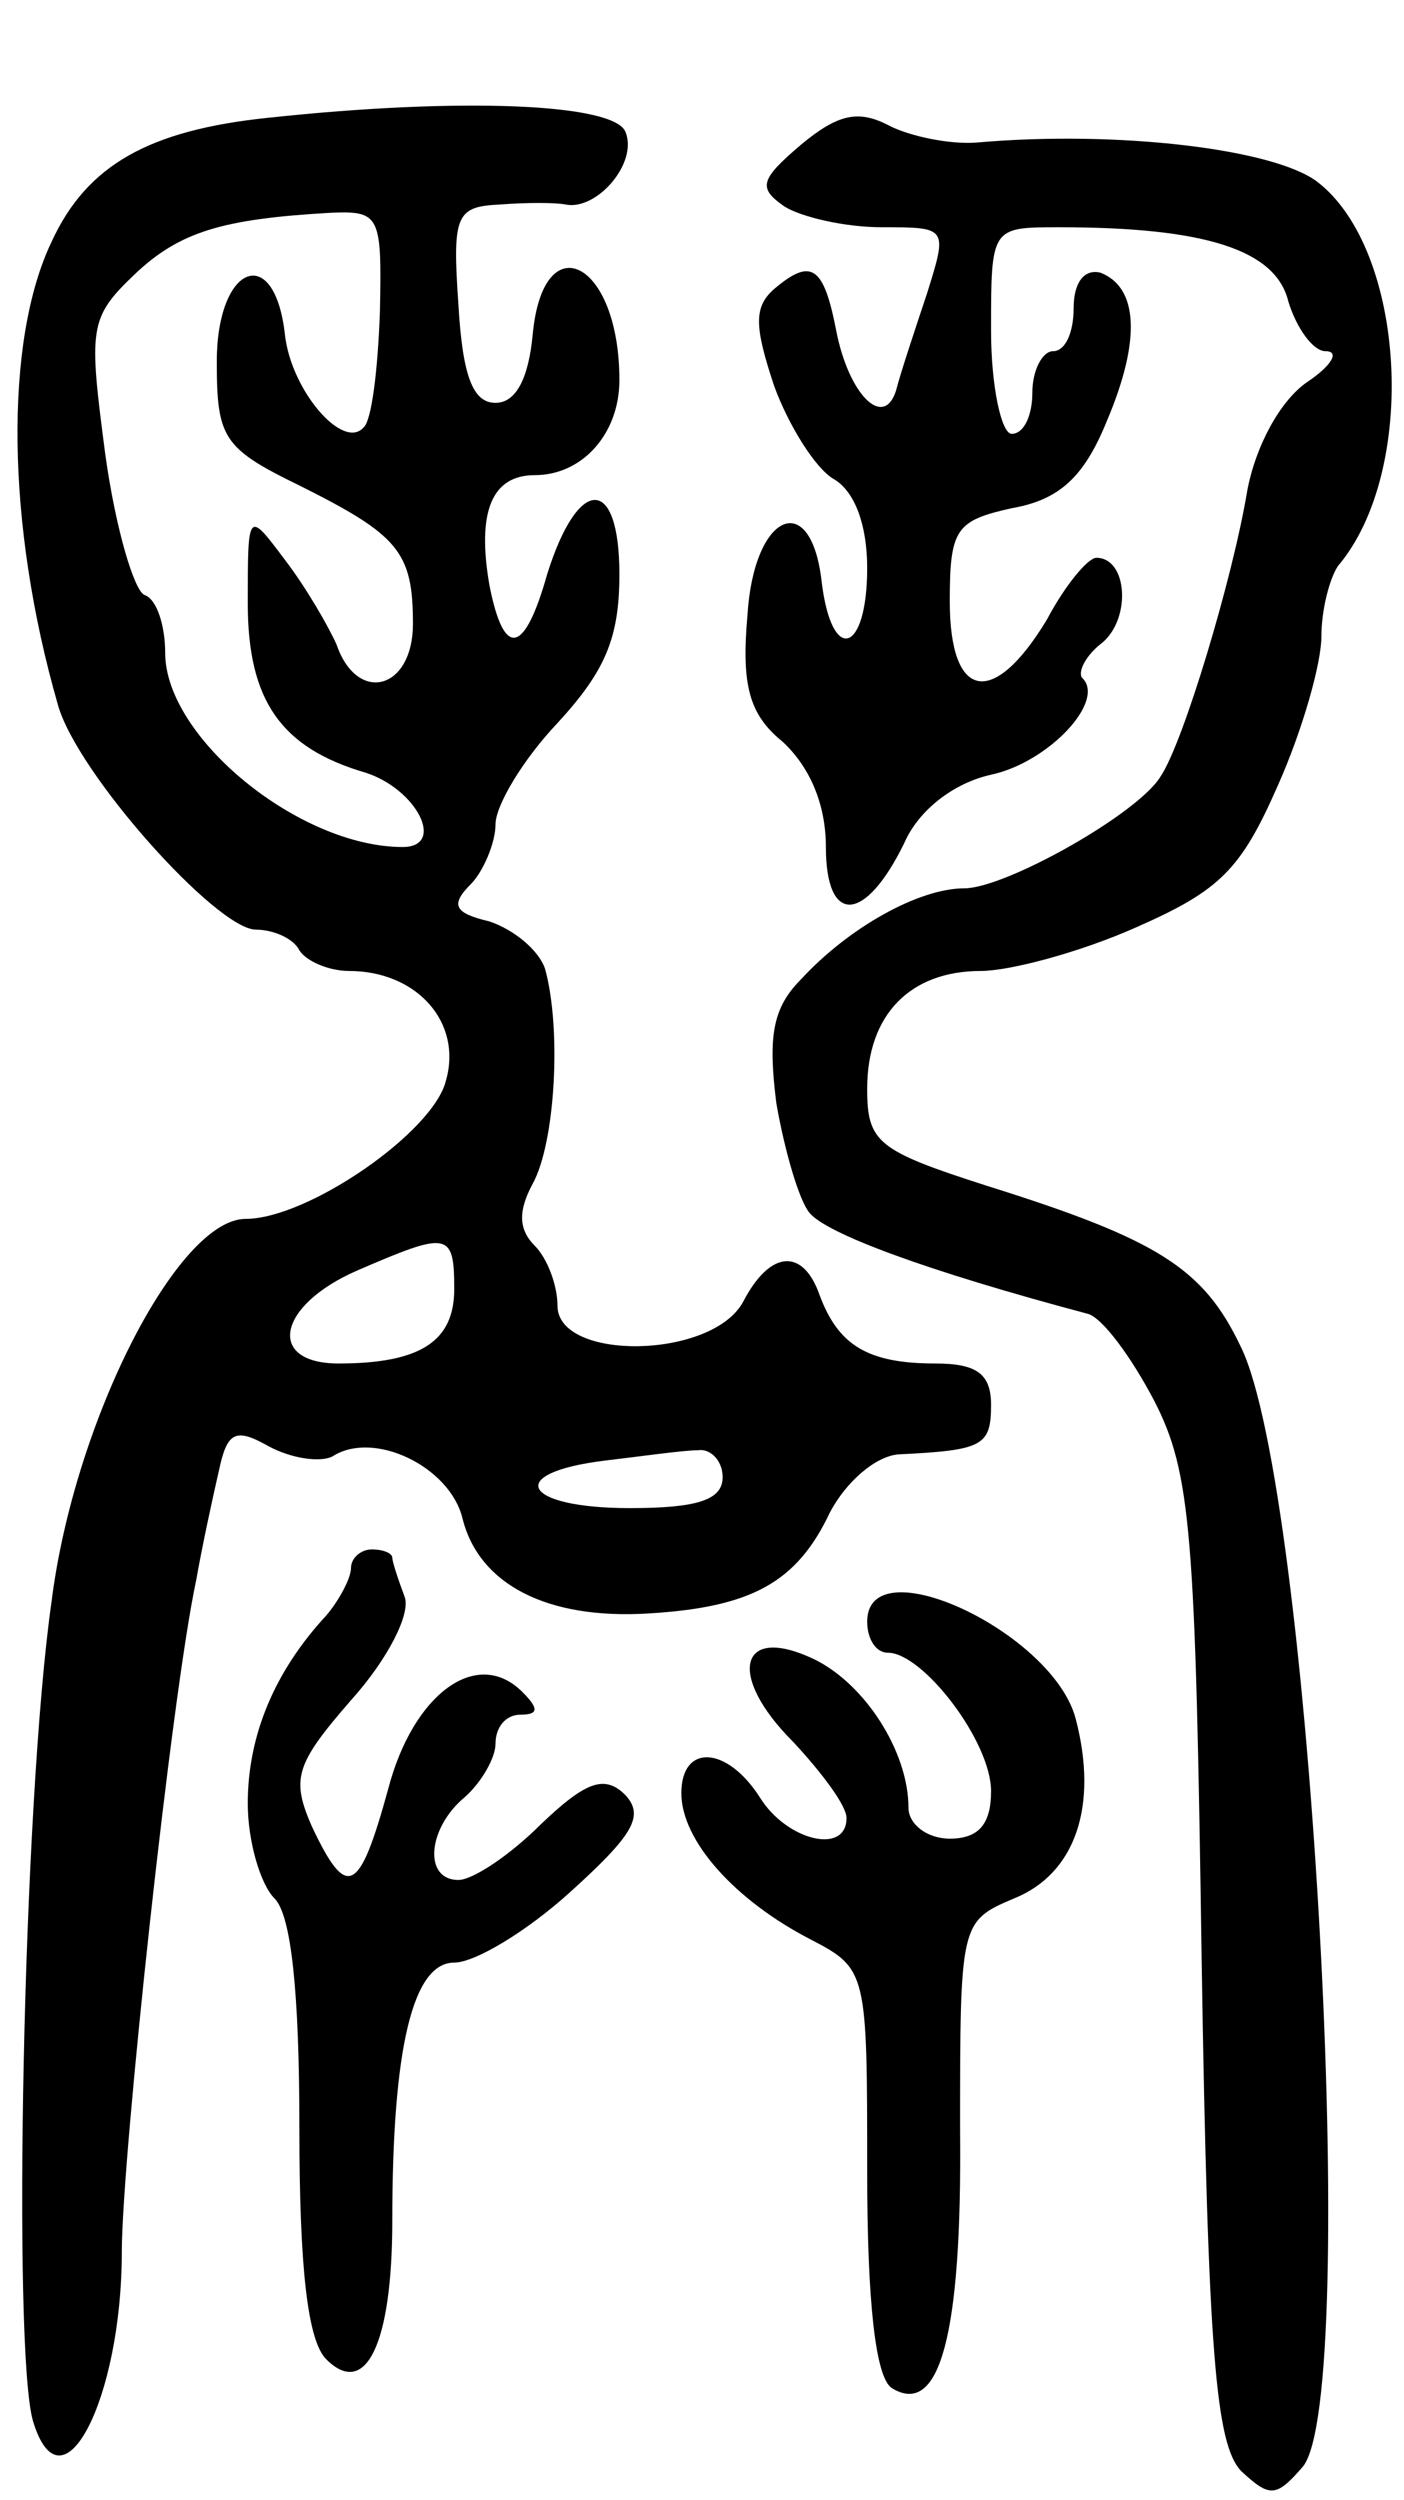 <svg version="1.0" xmlns="http://www.w3.org/2000/svg"
 width="68pt" height="121pt" viewBox="0 0 68 121"
 preserveAspectRatio="xMidYMid meet">
<g transform="translate(0,121) scale(0.1,-0.1)"
fill="#000000" stroke="none">
<path d="M130 1153 c-58 -6 -88 -23 -105 -60 -23 -48 -22 -137 3 -224 9 -33
77 -109 96 -109 8 0 18 -4 21 -10 3 -5 14 -10 24 -10 33 0 55 -25 47 -53 -6
-25 -67 -67 -97 -67 -33 0 -83 -98 -94 -185 -14 -98 -19 -363 -9 -397 14 -46
43 11 43 82 0 45 24 269 36 325 3 17 8 40 11 53 4 19 8 21 24 12 11 -6 25 -8
31 -5 20 13 57 -5 63 -30 8 -32 41 -49 90 -46 50 3 72 15 88 49 8 15 22 27 33
28 41 2 45 4 45 24 0 15 -7 20 -27 20 -33 0 -47 9 -56 33 -8 23 -24 22 -37 -3
-15 -28 -90 -29 -90 -2 0 10 -5 23 -11 29 -8 8 -8 17 -1 30 11 20 14 75 6 104
-3 9 -15 19 -27 23 -17 4 -19 8 -9 18 6 6 12 20 12 29 0 9 13 31 30 49 23 25
30 41 30 72 0 48 -20 48 -35 0 -11 -39 -21 -41 -28 -5 -6 35 1 53 22 53 23 0
41 20 41 46 0 58 -37 76 -42 22 -2 -21 -8 -33 -18 -33 -11 0 -16 13 -18 48 -3
43 -1 47 20 48 13 1 27 1 32 0 15 -3 35 20 29 35 -5 14 -80 17 -173 7z m54
-94 c-1 -28 -4 -53 -8 -56 -10 -11 -35 18 -38 45 -5 45 -33 34 -33 -13 0 -37
3 -42 40 -60 48 -24 55 -32 55 -67 0 -32 -27 -39 -37 -10 -4 9 -15 28 -25 41
-18 24 -18 24 -18 -21 0 -47 16 -70 57 -82 25 -8 39 -36 18 -36 -50 0 -115 53
-115 94 0 13 -4 26 -10 28 -5 2 -14 32 -19 68 -8 61 -8 66 14 87 22 21 43 27
95 30 24 1 25 -1 24 -48z m36 -473 c0 -25 -16 -36 -56 -36 -35 0 -30 28 9 45
44 19 47 19 47 -9z m130 -91 c0 -11 -12 -15 -45 -15 -52 0 -61 17 -12 23 17 2
38 5 45 5 6 1 12 -5 12 -13z"/>
<path d="M388 1140 c-20 -17 -21 -21 -8 -30 8 -5 29 -10 47 -10 32 0 32 0 22
-32 -6 -18 -13 -39 -15 -47 -6 -19 -23 -2 -29 29 -6 31 -12 35 -29 21 -11 -9
-11 -18 -1 -48 7 -19 20 -40 29 -45 10 -6 16 -22 16 -43 0 -41 -17 -47 -22 -7
-5 46 -33 34 -36 -16 -3 -34 1 -48 17 -61 13 -12 21 -30 21 -51 0 -38 19 -37
38 2 7 16 24 29 42 33 28 6 56 36 44 47 -2 3 2 11 10 17 14 12 12 41 -3 41 -4
0 -15 -13 -24 -30 -26 -43 -47 -39 -47 9 0 35 3 39 30 45 23 4 35 15 46 42 17
40 15 65 -3 72 -8 2 -13 -5 -13 -17 0 -12 -4 -21 -10 -21 -5 0 -10 -9 -10 -20
0 -11 -4 -20 -10 -20 -5 0 -10 23 -10 50 0 50 0 50 33 50 71 0 105 -11 111
-36 4 -13 12 -24 18 -24 7 0 3 -7 -9 -15 -13 -9 -25 -31 -29 -53 -7 -42 -31
-122 -42 -138 -11 -18 -75 -54 -95 -54 -22 0 -56 -19 -79 -44 -14 -14 -16 -28
-12 -60 4 -23 11 -47 16 -53 8 -10 56 -28 135 -49 7 -2 21 -21 32 -42 18 -35
20 -64 23 -271 3 -191 7 -234 19 -247 14 -13 17 -13 30 2 28 34 4 473 -30 542
-18 38 -40 52 -123 78 -53 17 -58 21 -58 47 0 36 21 57 55 57 14 0 48 9 75 21
41 18 51 28 69 69 12 27 21 59 21 72 0 13 4 28 8 34 39 46 33 153 -10 186 -21
16 -97 25 -165 19 -13 -1 -32 3 -42 8 -15 8 -25 6 -43 -9z"/>
<path d="M170 451 c0 -5 -6 -16 -12 -23 -25 -27 -38 -58 -38 -91 0 -18 6 -39
13 -46 8 -8 12 -45 12 -111 0 -68 4 -103 13 -112 19 -19 32 7 32 67 0 84 10
125 30 125 10 0 35 15 56 34 31 28 36 37 27 47 -10 10 -19 7 -41 -14 -15 -15
-33 -27 -40 -27 -17 0 -15 25 3 40 8 7 15 19 15 26 0 8 5 14 12 14 9 0 9 3 1
11 -22 22 -53 -1 -65 -47 -14 -51 -20 -54 -37 -18 -10 23 -8 30 19 61 18 20
29 42 26 50 -3 8 -6 17 -6 19 0 2 -4 4 -10 4 -5 0 -10 -4 -10 -9z"/>
<path d="M420 425 c0 -8 4 -15 10 -15 17 0 50 -43 50 -67 0 -16 -6 -23 -20
-23 -11 0 -20 7 -20 15 0 27 -21 60 -46 72 -36 17 -42 -8 -10 -40 14 -15 26
-31 26 -37 0 -18 -29 -11 -42 10 -16 25 -38 26 -38 2 0 -23 26 -52 63 -71 27
-14 27 -16 27 -112 0 -63 4 -100 12 -105 23 -14 34 25 33 125 0 100 0 101 26
112 30 12 41 45 30 87 -11 42 -101 84 -101 47z"/>
</g>
</svg>
